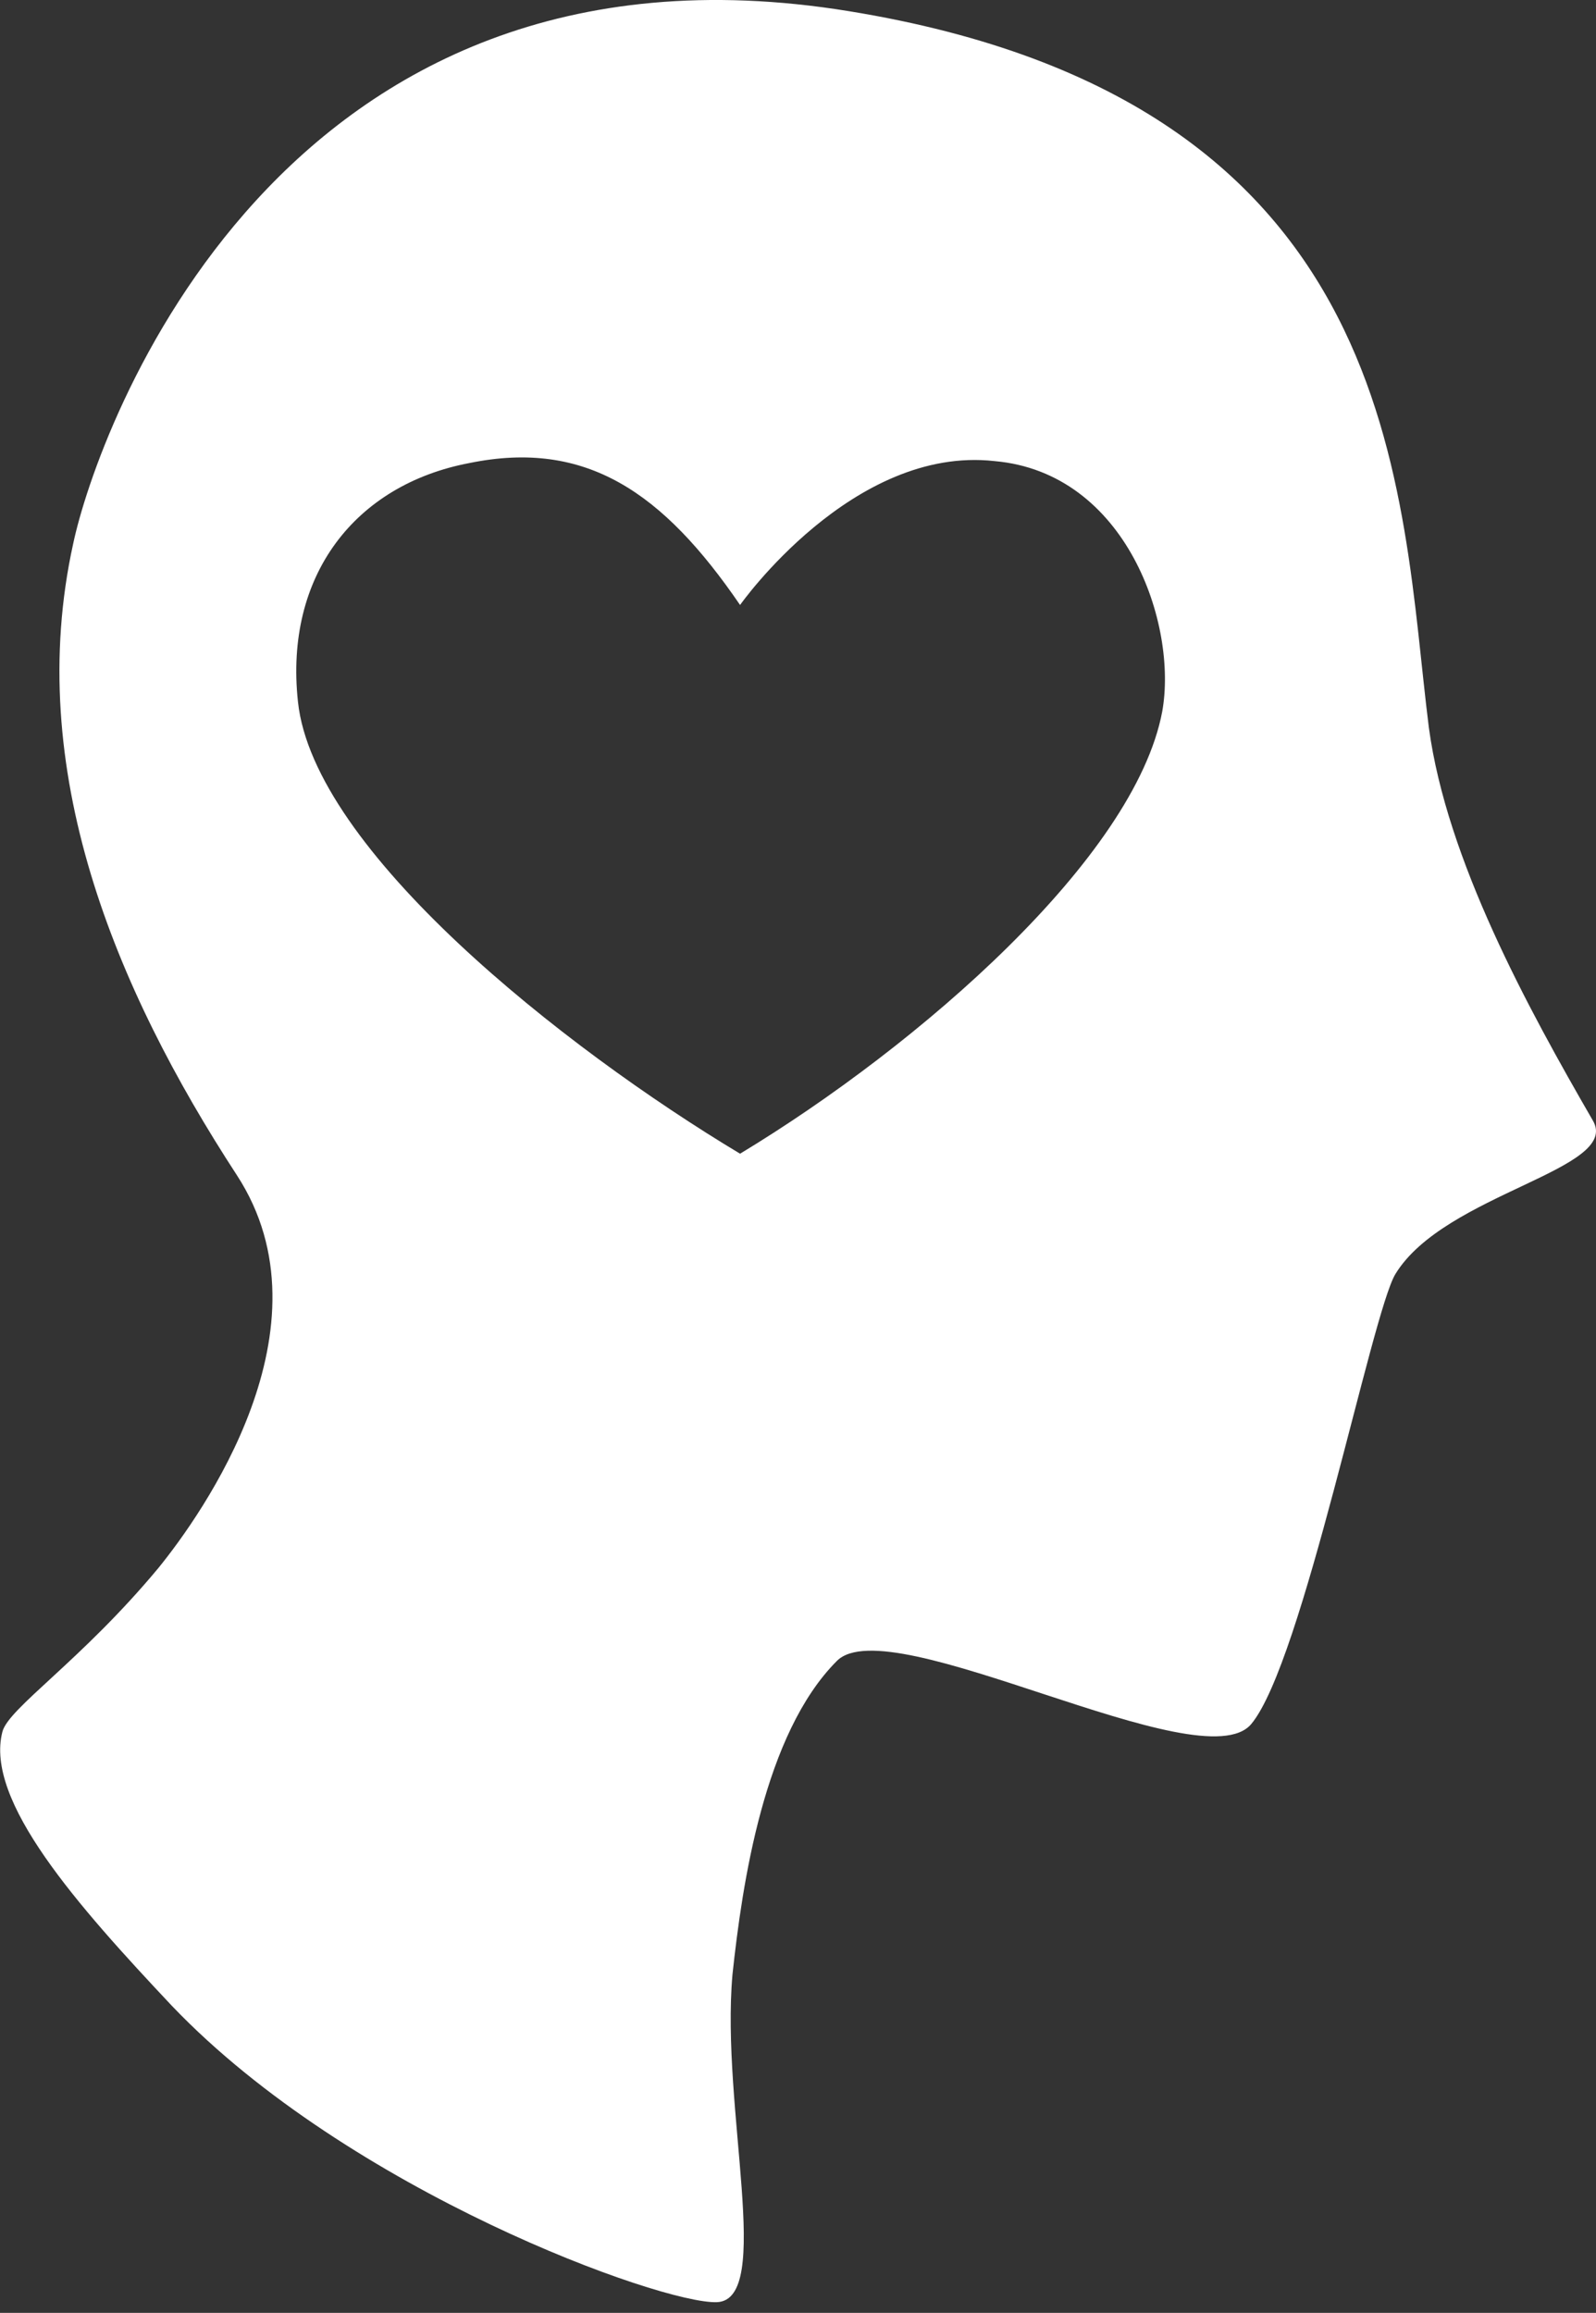 <?xml version="1.0" encoding="utf-8"?>
<!-- Generator: Adobe Illustrator 18.1.1, SVG Export Plug-In . SVG Version: 6.00 Build 0)  -->
<svg version="1.1" id="Layer_1" xmlns="http://www.w3.org/2000/svg" xmlns:xlink="http://www.w3.org/1999/xlink" x="0px" y="0px"
	 viewBox="0 0 672.2 974.1" enable-background="new 0 0 672.2 974.1" xml:space="preserve">
<rect x="0" y="0" width="672.2" height="974.1" fill="#333333" stroke="none"/>
<g id="Layer_3">
</g>
<g id="Layer_2">
</g>
<g id="Layer_1_1_">
	<g>
		<path fill="#FFFFFF" d="M357.5,4.7c235.2,38.2,231.9,203.6,244.3,301.7c7.5,55.7,41.6,118,69,165.4c12.5,20.8-62.3,30.7-83.1,64.8
			c-10,16.6-39.1,163.7-60.7,189.5c-20.8,24.9-152.1-49-174.5-26.6c-30.7,30.7-39.9,93.9-44,132.1c-5,56.5,17.5,137.1-6.6,138
			c-23.3,0.8-154.6-46.5-229.4-124.7c-39.9-42.4-79-86.4-71.5-115.5c2.5-10,33.2-29.9,65.7-69C84.9,638,141.4,559,99.8,495
			c-51.5-79-89.8-171.2-69-265.9C40.8,181.7,117.3-34.4,357.5,4.7z M311.7,254.8c-32.4-47.4-64.8-69.8-113.9-59.8
			c-48.2,9.1-78.1,47.4-72.3,100.6c6.6,62.3,111.4,145.4,186.2,190.3c75.6-45.7,166.2-124.7,177.8-186.2
			c6.6-36.6-15-100.6-70.6-105.5C359.1,187.5,311.7,254.8,311.7,254.8z"/>
	</g>
</g>
</svg>
